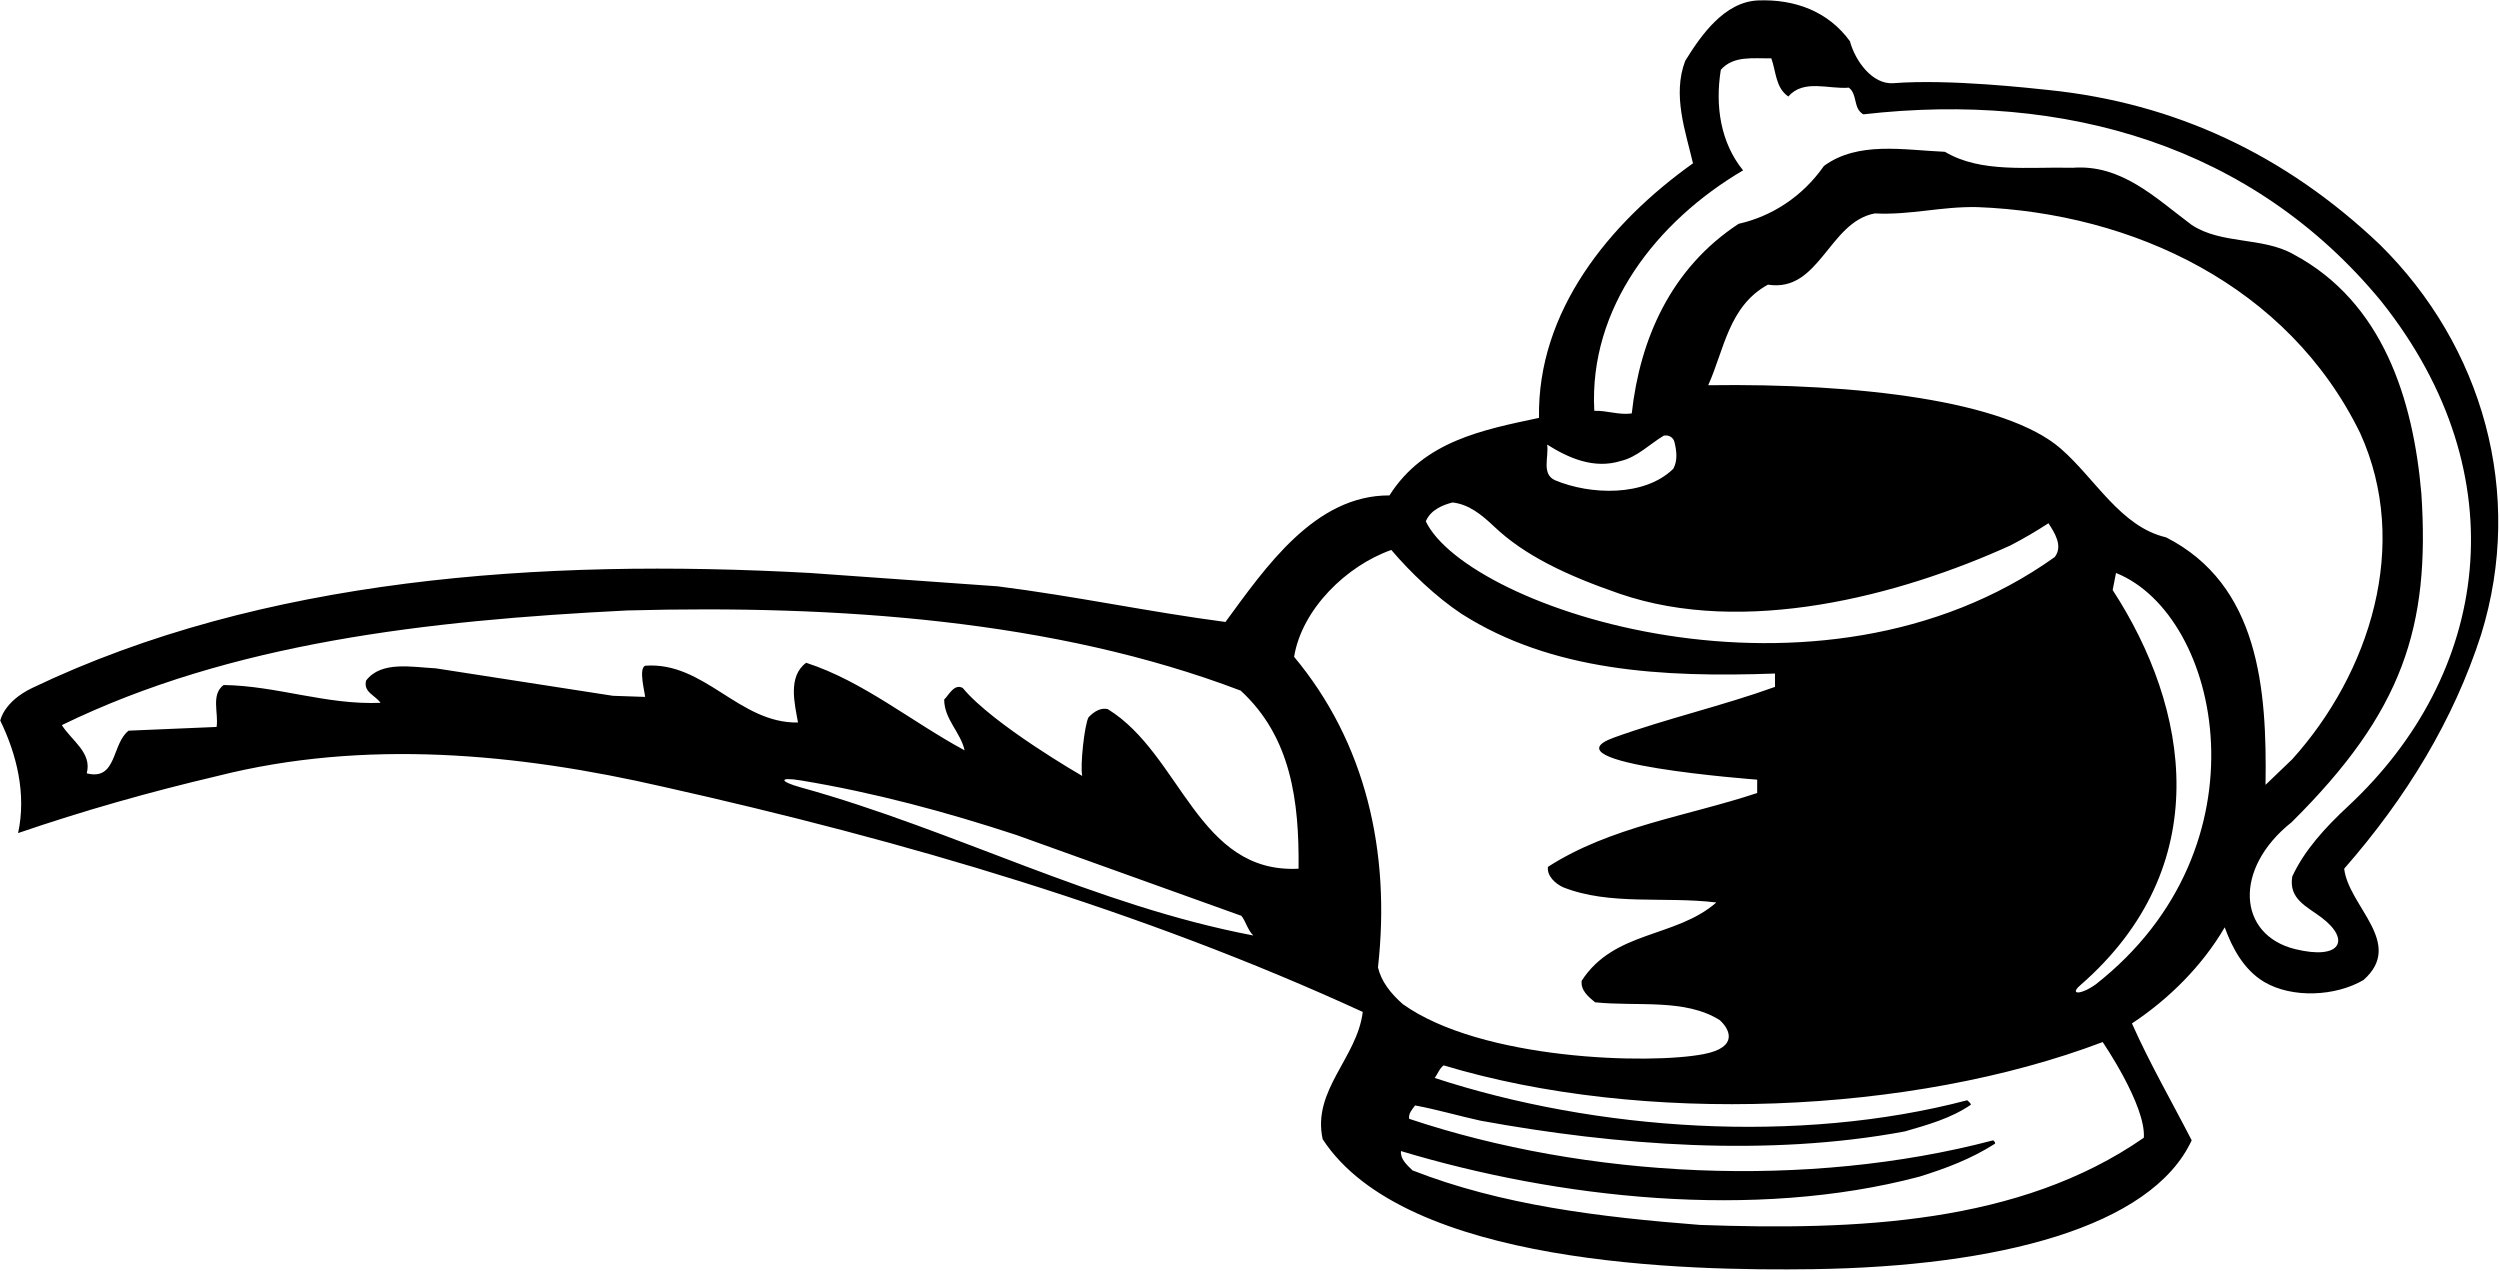 <?xml version="1.0" encoding="UTF-8"?>
<svg xmlns="http://www.w3.org/2000/svg" xmlns:xlink="http://www.w3.org/1999/xlink" width="539pt" height="274pt" viewBox="0 0 539 274" version="1.1">
<g id="surface1">
<path style=" stroke:none;fill-rule:nonzero;fill:rgb(0%,0%,0%);fill-opacity:1;" d="M 513.09 52.73 C 492.699 33.332 468.891 22.203 441.66 19.406 C 438.012 19.031 420.336 17 408.211 17.934 C 403.707 18.277 399.969 13.133 398.848 8.895 C 394.211 2.492 387.008 -0.227 379.008 0.094 C 371.809 0.41 366.77 7.531 363.328 13.133 C 360.527 20.492 363.406 28.332 365.008 35.211 C 346.93 48.094 331.406 67.133 331.809 90.094 C 319.809 92.652 307.008 95.055 299.566 106.812 C 283.488 106.73 272.848 122.332 264.211 134.094 C 247.73 131.934 231.648 128.492 215.09 126.41 L 174.609 123.531 C 116.305 120.328 56.547 124.605 6.984 148.305 C 0.746 151.285 0.059 155.371 0.059 155.371 C 3.578 162.57 5.738 171.215 3.898 179.613 C 17.898 174.812 32.297 170.73 46.934 167.293 C 78.609 159.293 111.566 162.41 142.93 169.613 C 195.09 181.293 245.887 196.172 293.809 218.172 C 292.609 228.094 282.848 235.051 285.168 245.613 C 302.957 272.887 363.852 274.012 390.871 273.633 C 430.766 273.074 463.836 264.586 472.527 245.852 C 468.211 237.453 463.488 229.293 459.648 220.652 C 467.648 215.371 474.848 208.172 479.648 199.934 C 481.246 204.332 483.73 209.051 488.129 211.691 C 494.211 215.293 503.566 214.812 509.566 211.293 C 518.527 203.371 506.367 195.453 505.406 187.293 C 518.848 171.934 529.008 155.215 534.93 136.812 C 544.367 106.332 535.246 74.57 513.09 52.73 Z M 333.566 95.852 C 338.129 98.73 343.648 101.211 349.488 99.371 C 352.93 98.57 355.648 95.773 358.688 93.934 C 359.809 93.691 360.77 94.332 361.008 95.293 C 361.488 97.211 361.73 99.293 360.77 101.055 C 354.609 107.133 342.848 106.73 335.246 103.531 C 332.289 102.172 333.969 98.492 333.566 95.852 Z M 313.168 108.332 C 316.711 108.723 319.473 111 322.137 113.523 C 328.711 119.766 337.672 124.027 349.121 127.984 C 376.031 137.277 409.566 128.449 433.406 117.613 C 436.211 116.172 438.93 114.57 441.648 112.812 C 442.93 114.812 444.848 117.691 443.008 120.094 C 391.965 156.57 316.445 131.242 307.406 112.41 C 308.367 110.012 310.93 108.895 313.168 108.332 Z M 172.68 169.773 C 167.949 168.465 167.898 167.473 172.625 168.254 C 188.617 170.895 204.02 175.07 219.09 180.012 L 267.648 197.453 C 268.609 198.652 268.93 200.41 270.211 201.691 C 235.977 195.184 205.789 178.934 172.68 169.773 Z M 279.969 187.293 C 258.211 188.41 254.688 162.652 238.848 152.895 C 237.328 152.492 235.809 153.453 234.688 154.652 C 233.809 156.254 232.848 165.133 233.328 167.293 C 233.328 167.293 214.129 156.254 207.566 148.332 C 205.73 147.293 204.527 149.934 203.566 150.812 C 203.566 155.055 207.09 157.852 207.969 161.773 C 196.527 155.613 186.129 146.895 173.809 142.895 C 169.809 145.852 171.328 151.691 172.047 155.773 C 159.328 156.012 151.887 142.57 139.09 143.531 C 137.648 144.172 139.008 149.133 139.09 150.254 L 132.129 150.012 L 93.969 144.094 C 88.93 143.852 82.207 142.41 78.93 146.73 C 78.289 149.215 80.848 149.852 82.047 151.531 C 70.289 152.012 59.727 147.852 48.211 147.691 C 45.418 149.773 47.172 153.773 46.695 156.73 L 27.738 157.531 C 24.059 160.332 25.258 168.41 18.699 166.73 C 19.898 162.254 15.418 159.691 13.336 156.332 C 49.809 138.57 92.047 133.773 135.246 131.613 C 180.527 130.41 227.328 133.613 267.488 148.895 C 278.367 158.895 280.129 172.73 279.969 187.293 Z M 297.09 208.574 C 299.891 183.531 294.367 160.012 279.008 141.613 C 280.688 131.293 290.367 121.934 299.969 118.57 C 304.047 123.371 309.648 128.73 315.09 132.332 C 334.527 144.73 358.289 146.094 382.688 145.215 L 382.688 148.094 C 371.297 152.203 359.398 154.895 348.004 159.008 C 332.336 164.664 378.848 168.094 378.848 168.094 L 378.848 170.973 C 363.648 176.012 347.328 178.172 333.73 186.895 C 333.488 188.895 335.406 190.574 337.008 191.293 C 347.09 195.293 358.848 193.215 370.047 194.574 C 361.246 202.254 348.047 200.574 341.008 211.453 C 340.77 213.531 342.449 214.895 343.891 216.094 C 353.008 217.051 363.246 215.215 370.77 219.934 C 372.918 221.859 374.914 225.773 367.383 227.254 C 355.711 229.543 319.348 228.562 302.449 216.492 C 299.809 214.172 297.809 211.613 297.09 208.574 Z M 462.211 245.293 C 435.406 263.934 400.129 265.293 366.527 264.094 C 344.93 262.41 323.73 259.852 304.527 252.332 C 303.328 251.133 301.891 249.934 302.047 248.172 C 335.809 258.332 378.129 263.133 413.809 253.691 C 419.488 251.934 425.008 249.852 430.129 246.574 C 430.211 246.254 429.969 246.094 429.73 245.852 C 389.648 256.41 342.047 254.012 303.809 241.215 C 303.648 240.012 304.449 239.215 305.09 238.332 C 309.488 239.133 314.449 240.574 319.168 241.613 C 348.449 246.973 381.168 249.453 410.688 243.934 C 415.648 242.492 420.609 241.133 424.93 238.172 C 424.848 237.773 424.449 237.531 424.129 237.215 C 387.648 246.812 344.047 243.773 309.328 232.41 C 309.969 231.531 310.367 230.332 311.246 229.691 C 353.891 242.574 411.973 240.348 453.336 224.668 C 453.336 224.668 462.688 238.332 462.211 245.293 Z M 451.809 212.254 C 448.527 214.574 446.18 214.445 448.453 212.469 C 477.965 186.82 472.051 152.633 455.488 127.211 L 456.211 123.531 C 478.926 132.648 489.574 182.676 451.809 212.254 Z M 467.008 115.852 C 457.211 113.582 451.742 103.191 444.289 96.715 C 432.375 86.355 400.551 82.598 368.289 83.055 C 371.73 75.453 372.688 66.012 381.168 61.371 C 392.289 63.133 394.289 47.852 404.211 46.012 C 411.891 46.41 418.449 44.492 426.289 44.652 C 459.969 45.934 493.328 61.613 508.848 93.371 C 519.809 117.453 510.93 145.133 494.211 163.691 L 488.449 169.215 C 488.77 148.57 487.09 126.094 467.008 115.852 Z M 506.219 173.852 C 501.371 178.359 496.836 183.293 494.211 188.973 C 493.395 193.844 497.375 195.438 500.539 197.832 C 506.855 202.613 504.723 207.055 494.844 204.633 C 482.457 201.594 481.418 187.336 494.047 177.293 C 518.137 153.438 523.93 135.09 522.047 106.41 C 520.289 86.172 513.809 65.133 494.449 54.812 C 487.809 51.055 478.93 52.73 472.527 48.492 C 464.688 42.652 457.406 35.371 446.848 36.172 C 437.328 35.934 427.09 37.371 419.328 32.73 C 410.289 32.332 400.609 30.41 393.246 35.773 C 388.609 42.41 381.969 46.652 374.848 48.254 C 360.211 57.852 353.566 73.133 351.809 89.133 C 349.09 89.531 346.527 88.492 343.73 88.57 C 342.527 66.41 357.168 47.691 375.809 36.73 C 371.008 30.812 369.73 22.973 371.008 15.055 C 373.73 11.934 377.969 12.652 381.891 12.57 C 382.93 15.371 382.77 18.895 385.566 20.812 C 388.848 16.973 394.367 19.293 398.609 18.895 C 400.527 20.332 399.488 23.371 401.73 24.652 C 445.168 19.691 485.73 31.371 513.406 64.973 C 543.312 102.57 536.684 145.52 506.219 173.852 "/>
</g>
</svg>
